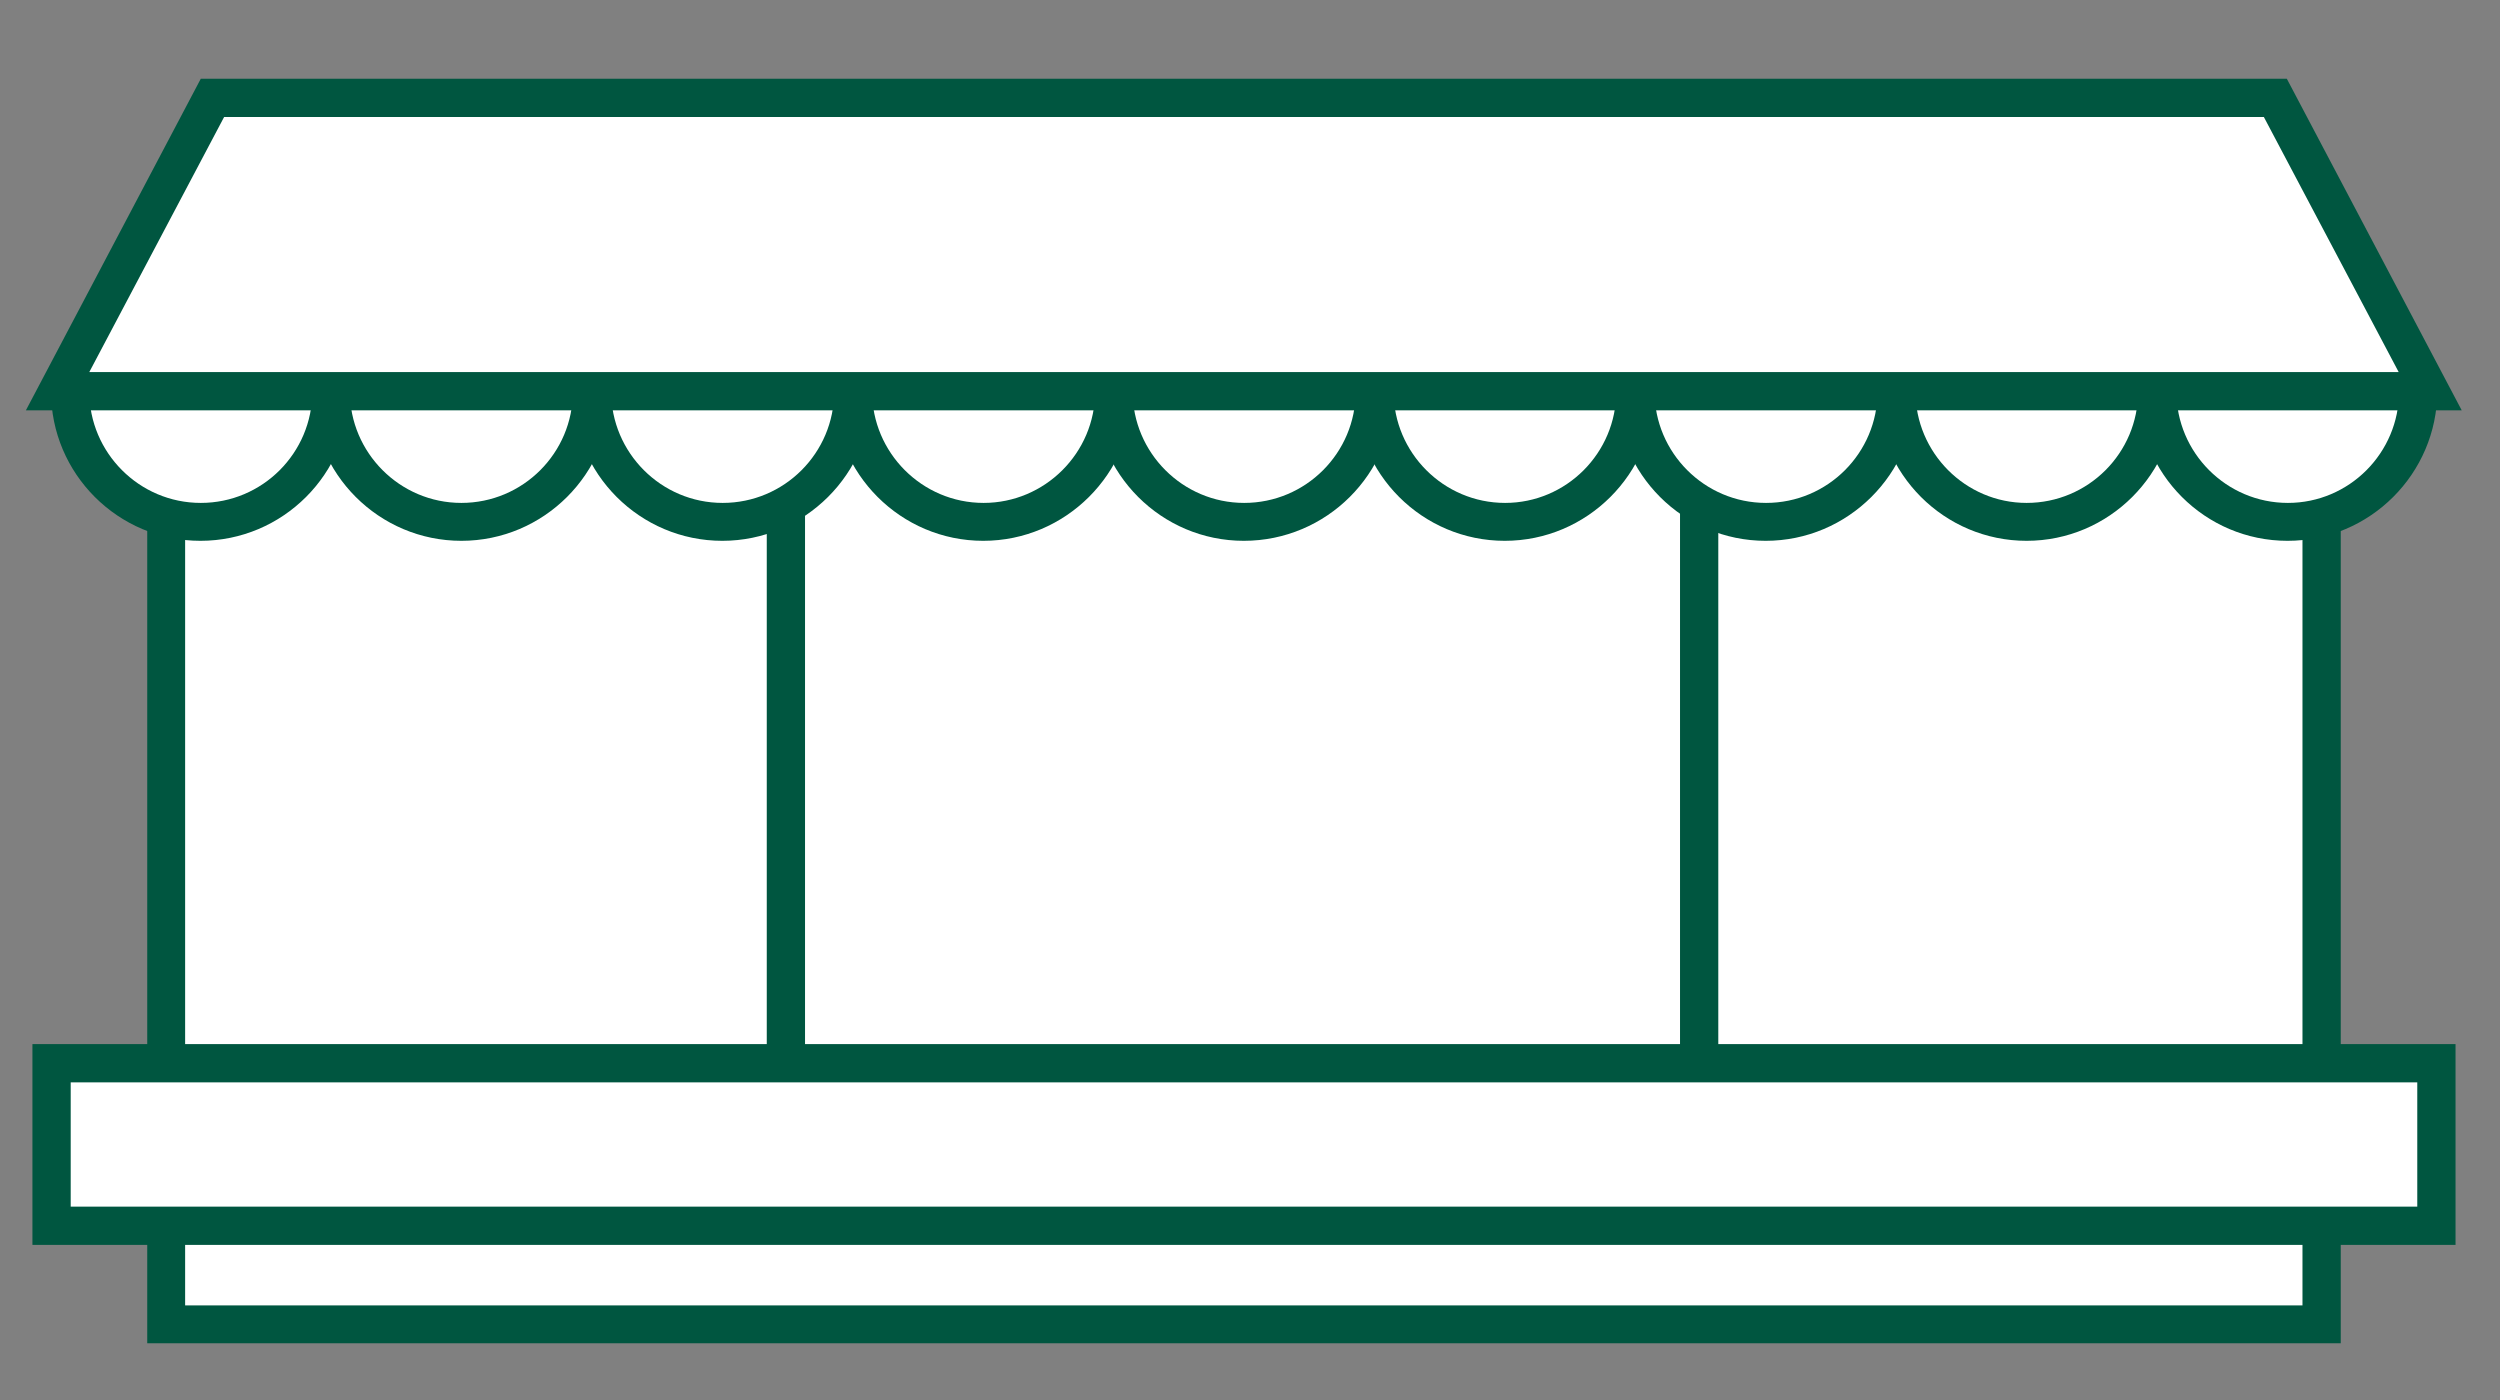<?xml version="1.0" encoding="utf-8"?>
<!-- Generator: Adobe Illustrator 25.2.3, SVG Export Plug-In . SVG Version: 6.00 Build 0)  -->
<svg version="1.1" id="Layer_1" xmlns="http://www.w3.org/2000/svg" xmlns:xlink="http://www.w3.org/1999/xlink" x="0px" y="0px"
	 viewBox="0 0 686 384.2" style="enable-background:new 0 0 686 384.2;" xml:space="preserve">
<rect x="0" y="0" width="686" height="384.2" fill="#808080" stroke="none"/>
<style type="text/css">
	.st0{fill:#FFFFFF;}
	.st1{fill:#005640;}
</style>
<g>
	<g>
		<g>
			<rect x="45.6" y="105.5" class="st0" width="591.5" height="257.9"/>
		</g>
		<g>
			<path class="st1" d="M642.3,368.6H40.4V100.3h601.9V368.6z M50.8,358.2h581V110.8h-581V358.2z"/>
		</g>
	</g>
	<g>
		<line class="st0" x1="215.7" y1="107.4" x2="215.7" y2="330.4"/>
		<rect x="210.4" y="107.4" class="st1" width="10.5" height="223"/>
	</g>
	<g>
		<line class="st0" x1="466.2" y1="107.4" x2="466.2" y2="330.4"/>
		<rect x="461" y="107.4" class="st1" width="10.5" height="223"/>
	</g>
	<g>
		<g>
			<rect x="14.1" y="291.8" class="st0" width="654.4" height="44.6"/>
		</g>
		<g>
			<path class="st1" d="M673.8,341.6H8.9v-55.1h664.9V341.6z M19.4,331.1h643.9V297H19.4V331.1z"/>
		</g>
	</g>
	<g>
		<g>
			<path class="st0" d="M90.8,107.4c0,19.8-16,35.8-35.8,35.8s-35.8-16-35.8-35.8"/>
			<path class="st1" d="M55,148.4c-22.6,0-41-18.4-41-41h10.5c0,16.8,13.7,30.6,30.6,30.6s30.6-13.7,30.6-30.6H96
				C96,130,77.6,148.4,55,148.4z"/>
		</g>
		<g>
			<path class="st0" d="M162.4,107.4c0,19.8-16,35.8-35.8,35.8s-35.8-16-35.8-35.8"/>
			<path class="st1" d="M126.6,148.4c-22.6,0-41-18.4-41-41H96c0,16.8,13.7,30.6,30.6,30.6s30.6-13.7,30.6-30.6h10.5
				C167.6,130,149.2,148.4,126.6,148.4z"/>
		</g>
		<g>
			<path class="st0" d="M234,107.4c0,19.8-16,35.8-35.8,35.8s-35.8-16-35.8-35.8"/>
			<path class="st1" d="M198.2,148.4c-22.6,0-41-18.4-41-41h10.5c0,16.8,13.7,30.6,30.6,30.6s30.6-13.7,30.6-30.6h10.5
				C239.2,130,220.8,148.4,198.2,148.4z"/>
		</g>
		<g>
			<path class="st0" d="M305.5,107.4c0,19.8-16,35.8-35.8,35.8s-35.8-16-35.8-35.8"/>
			<path class="st1" d="M269.8,148.4c-22.6,0-41-18.4-41-41h10.5c0,16.8,13.7,30.6,30.6,30.6c16.8,0,30.6-13.7,30.6-30.6h10.5
				C310.8,130,292.4,148.4,269.8,148.4z"/>
		</g>
		<g>
			<path class="st0" d="M377.1,107.4c0,19.8-16,35.8-35.8,35.8c-19.8,0-35.8-16-35.8-35.8"/>
			<path class="st1" d="M341.3,148.4c-22.6,0-41-18.4-41-41h10.5c0,16.8,13.7,30.6,30.6,30.6c16.9,0,30.6-13.7,30.6-30.6h10.5
				C382.4,130,364,148.4,341.3,148.4z"/>
		</g>
		<g>
			<path class="st0" d="M448.7,107.4c0,19.8-16,35.8-35.8,35.8c-19.8,0-35.8-16-35.8-35.8"/>
			<path class="st1" d="M412.9,148.4c-22.6,0-41-18.4-41-41h10.5c0,16.8,13.7,30.6,30.6,30.6c16.8,0,30.5-13.7,30.5-30.6h10.5
				C453.9,130,435.5,148.4,412.9,148.4z"/>
		</g>
		<g>
			<path class="st0" d="M520.3,107.4c0,19.8-16,35.8-35.8,35.8s-35.8-16-35.8-35.8"/>
			<path class="st1" d="M484.5,148.4c-22.6,0-41-18.4-41-41h10.5c0,16.8,13.7,30.6,30.6,30.6s30.6-13.7,30.6-30.6h10.5
				C525.5,130,507.1,148.4,484.5,148.4z"/>
		</g>
		<g>
			<path class="st0" d="M591.9,107.4c0,19.8-16,35.8-35.8,35.8s-35.8-16-35.8-35.8"/>
			<path class="st1" d="M556.1,148.4c-22.6,0-41-18.4-41-41h10.5c0,16.8,13.7,30.6,30.5,30.6c16.9,0,30.6-13.7,30.6-30.6h10.5
				C597.1,130,578.7,148.4,556.1,148.4z"/>
		</g>
		<g>
			<path class="st0" d="M663.4,107.4c0,19.8-16,35.8-35.8,35.8s-35.8-16-35.8-35.8"/>
			<path class="st1" d="M627.7,148.4c-22.6,0-41-18.4-41-41h10.5c0,16.8,13.7,30.6,30.6,30.6c16.8,0,30.5-13.7,30.5-30.6h10.5
				C668.7,130,650.3,148.4,627.7,148.4z"/>
		</g>
	</g>
	<g>
		<polygon class="st0" points="624.4,26.9 58.3,26.9 15.8,107.4 666.9,107.4 		"/>
		<path class="st1" d="M675.5,112.6H7.1l48-91h572.4L675.5,112.6z M24.5,102.1h633.7l-37-70H61.5L24.5,102.1z"/>
	</g>
</g>
</svg>
